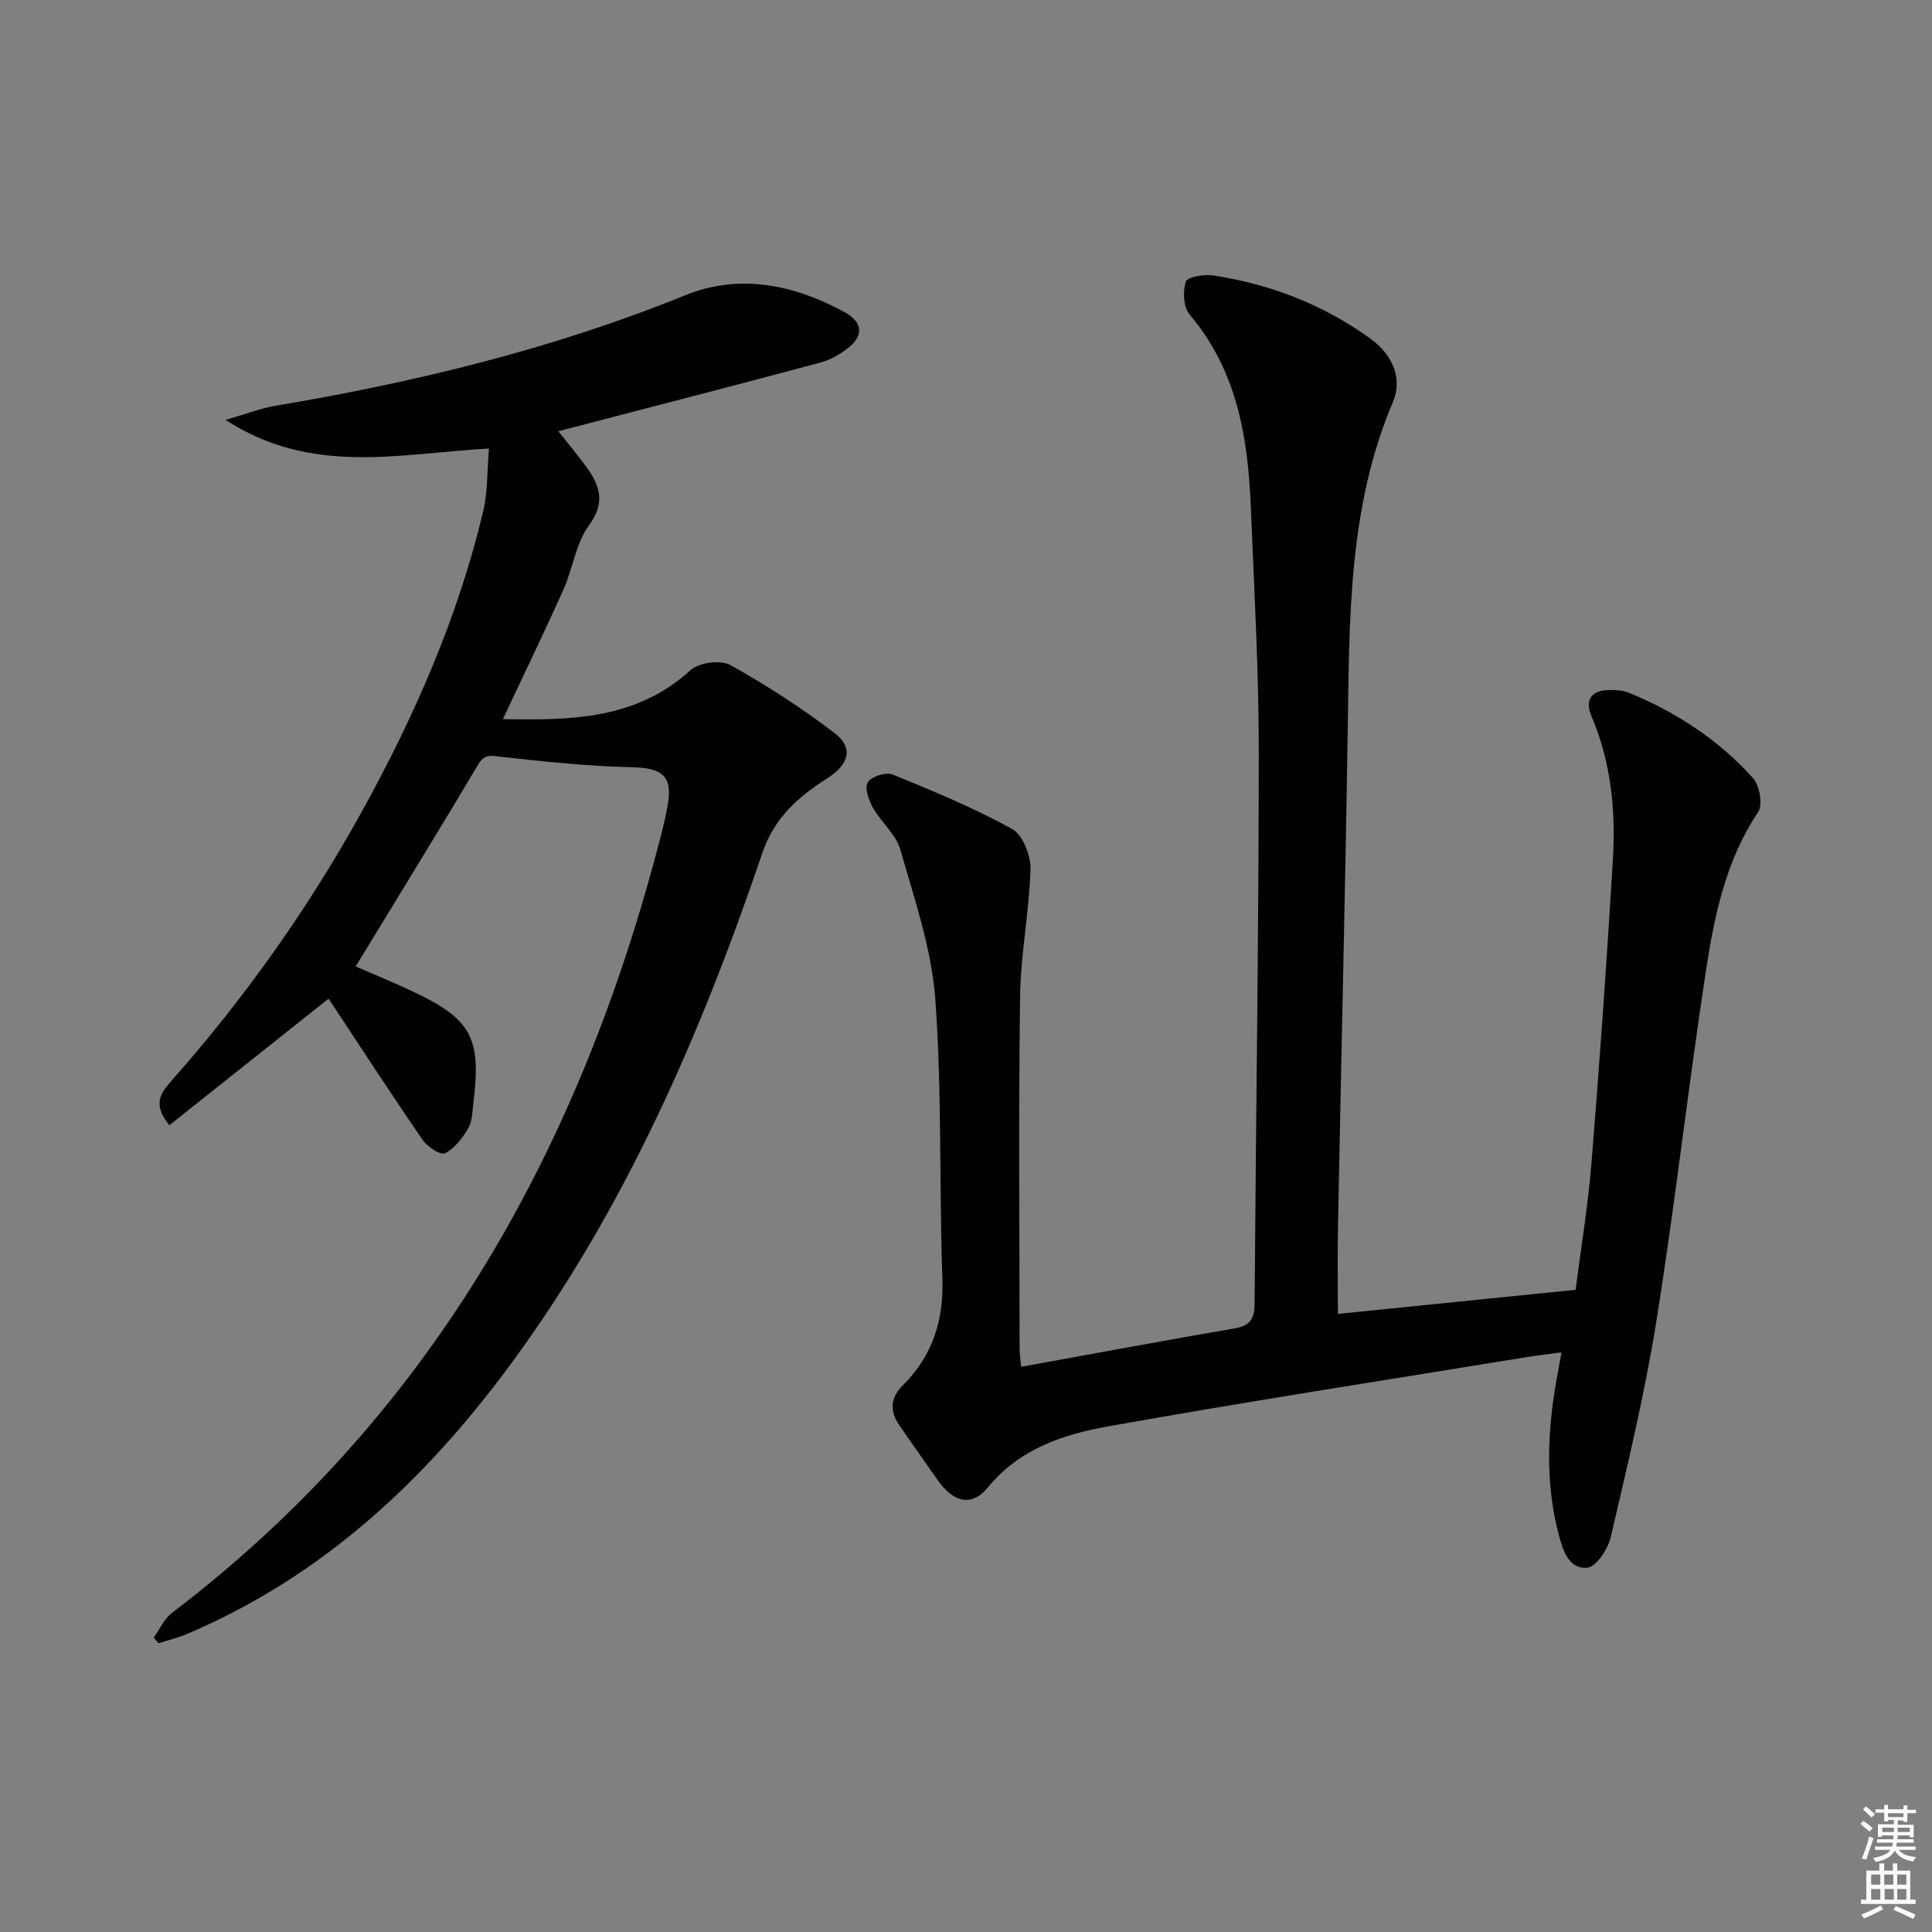 <svg enable-background="new 0 0 400 400" viewBox="0 0 400 400" xmlns="http://www.w3.org/2000/svg"><rect x="0" y="0" width="400" height="400" fill="#808080" stroke="none"/><path d="m385.2 377.6.6-.6c.6.4 1.3.9 1.9 1.5l-.6.7c-.8-.6-1.4-1.1-1.9-1.6zm.3 7.1c.6-1.4 1.1-2.9 1.5-4.5.3.1.6.3.9.4-.5 1.4-1 2.9-1.5 4.4l-.9-.2zm.2-10.1.6-.6c.7.5 1.3 1.1 1.9 1.6l-.7.7c-.6-.6-1.2-1.2-1.8-1.7zm8.4-.8h.8v.9h1.8v.7h-1.8v1.8h-.8v-.3h-1.2v.9h3.3v2.6h-.8v-.4h-2.5c0 .3 0 .6-.1.8h3.4v.7h-3.5c0 .3-.1.6-.1.8h4v.7h-3.5c.7.9 1.9 1.3 3.6 1.5-.2.2-.4.5-.6.9-1.9-.3-3.2-1.1-3.8-2.3-.5 1.1-1.8 2-3.9 2.4-.2-.3-.4-.5-.6-.8 1.9-.4 3.1-.9 3.6-1.7h-3.2v-.7h3.5c.1-.2.1-.5.2-.8h-3.3v-.7h3.4c0-.2 0-.5 0-.8h-2.4v.3h-.8v-2.6h3.3v-.9h-1.2v.3h-.8v-1.8h-1.8v-.7h1.8v-.9h.8v.9h3.2zm-4.4 5.5h2.4c0-.3 0-.6 0-.9h-2.4zm1.2-3.1h3.2v-.8h-3.2zm4.4 2.2h-2.4v.9h2.5v-.9z" fill="#fcfafa"/><path d="m389.2 385.8h.9v1.5h1.8v-1.5h.9v1.5h2.7v6h1.1v.9h-11.3v-.9h1.1v-6h2.7v-1.5zm.2 8.7.5.8c-1.2.6-2.5 1.3-4 1.9-.2-.3-.3-.6-.6-.8 1.6-.6 3-1.3 4.1-1.9zm-2-4.3h1.9v-2.1h-1.9zm0 3.1h1.9v-2.2h-1.9zm2.7-3.1h1.9v-2.1h-1.9zm.1 3.1h1.9v-2.2h-1.9zm2.3 1.3c1.4.6 2.7 1.2 4.1 1.8l-.5.9c-1.5-.7-2.8-1.4-4.1-1.9zm2.2-6.5h-1.9v2.1h1.9zm-1.9 5.2h1.9v-2.2h-1.9z" fill="#fcfafa"/><g fill="#010101"><path d="m211.43 282.98c14.91-2.7 29.58-5.43 44.28-7.97 3.1-.54 4.02-2.02 4.04-5.01.27-37.97.84-75.94.87-113.91.01-16.96-.95-33.92-1.64-50.87-.58-14.48-2.79-28.44-12.68-40.09-1.29-1.52-1.43-4.78-.79-6.83.3-.96 3.81-1.56 5.71-1.27 11.82 1.82 22.77 6.04 32.5 13.08 4.64 3.35 6.71 8.31 4.69 13.06-9.32 21.92-9.02 45.06-9.38 68.19-.53 34.12-1.36 68.23-2.01 102.35-.12 6.11-.02 12.23-.02 18.32 16.14-1.64 32.41-3.28 49.21-4.99 1.04-8.16 2.54-17.13 3.28-26.16 1.7-20.88 3.17-41.79 4.43-62.71.62-10.18-.31-20.25-4.4-29.83-1.5-3.51-.02-5.48 3.8-5.48 1.31 0 2.72.07 3.9.56 9.84 4.02 18.59 9.77 25.7 17.65 1.38 1.53 2.1 5.52 1.1 7.02-6.69 10.01-9.07 21.4-10.82 32.85-3.68 24.13-6.4 48.4-10.25 72.5-2.4 15.04-6 29.91-9.45 44.76-.58 2.49-3.02 6.21-4.87 6.38-3.72.34-5.01-3.39-5.91-6.82-2.85-10.87-2.34-21.74-.36-32.64.27-1.47.54-2.93.94-5.13-2.91.4-5.46.69-7.99 1.11-28.67 4.68-57.38 9.11-85.97 14.23-9.25 1.66-18.27 4.64-24.8 12.61-3.37 4.12-7.16 3.14-10.42-1.53-2.65-3.82-5.38-7.59-7.99-11.43-1.95-2.86-1.77-5.61.74-8.11 6.16-6.11 8.55-13.42 8.24-22.15-.68-19.3-.06-38.68-1.47-57.91-.77-10.43-4.33-20.71-7.23-30.89-.9-3.17-3.97-5.66-5.67-8.68-.87-1.56-1.78-4.13-1.08-5.26.75-1.2 3.76-2.19 5.11-1.64 8.41 3.42 16.85 6.92 24.78 11.29 2.2 1.21 3.88 5.51 3.8 8.34-.24 8.75-2.03 17.47-2.15 26.22-.33 24.33-.12 48.66-.1 73-.02 1.12.18 2.25.33 3.79z"/><path d="m31.83 339.02c1.25-1.73 2.18-3.88 3.81-5.12 52.73-40.12 83.42-94.25 100.24-157.24.85-3.2 1.71-6.41 2.31-9.66 1.18-6.29-.98-8.01-7.26-8.15-9.09-.2-18.18-1.16-27.24-2.17-2.21-.25-3.39-.6-4.77 1.72-8.21 13.84-16.67 27.54-25.28 41.69 3.43 1.5 7.64 3.22 11.75 5.15 12.19 5.72 14.29 9.59 12.62 23.05-.22 1.8-.21 3.83-1.07 5.31-1.18 2.03-2.83 4.16-4.82 5.18-.88.45-3.65-1.35-4.62-2.78-6.66-9.7-13.07-19.56-19.47-29.24-10.5 8.34-21.68 17.24-32.96 26.2-3.37-4.02-1.99-6.45.14-8.86 15.29-17.24 28.58-35.93 39.72-56.1 10.88-19.7 19.9-40.2 25.12-62.19.93-3.92.78-8.1 1.19-12.95-18.54 1.02-36.64 5.7-54.54-5.93 4.28-1.23 7.24-2.39 10.3-2.91 29.03-4.89 57.47-11.77 84.87-22.89 11.2-4.55 22.58-2.23 33.1 3.56 3.34 1.84 4.02 4.53.89 7.13-1.72 1.43-3.84 2.67-5.98 3.24-17.91 4.8-35.88 9.42-54.29 14.22 1.86 2.36 3.92 4.8 5.8 7.38 2.82 3.86 4.02 7.36.55 12.1-2.73 3.73-3.34 8.96-5.3 13.33-3.98 8.89-8.23 17.65-12.52 26.79 13.95.26 27.56.16 38.86-10.14 1.73-1.57 6.19-2.18 8.19-1.07 7.51 4.18 14.8 8.89 21.63 14.11 4.02 3.08 2.91 6.55-1.55 9.38-5.93 3.76-10.92 8.13-13.38 15.35-12.77 37.58-28.46 73.78-52.17 105.97-17.75 24.1-39.08 44-67.07 55.85-1.87.79-3.88 1.27-5.82 1.89-.33-.38-.66-.79-.98-1.2z"/></g></svg>